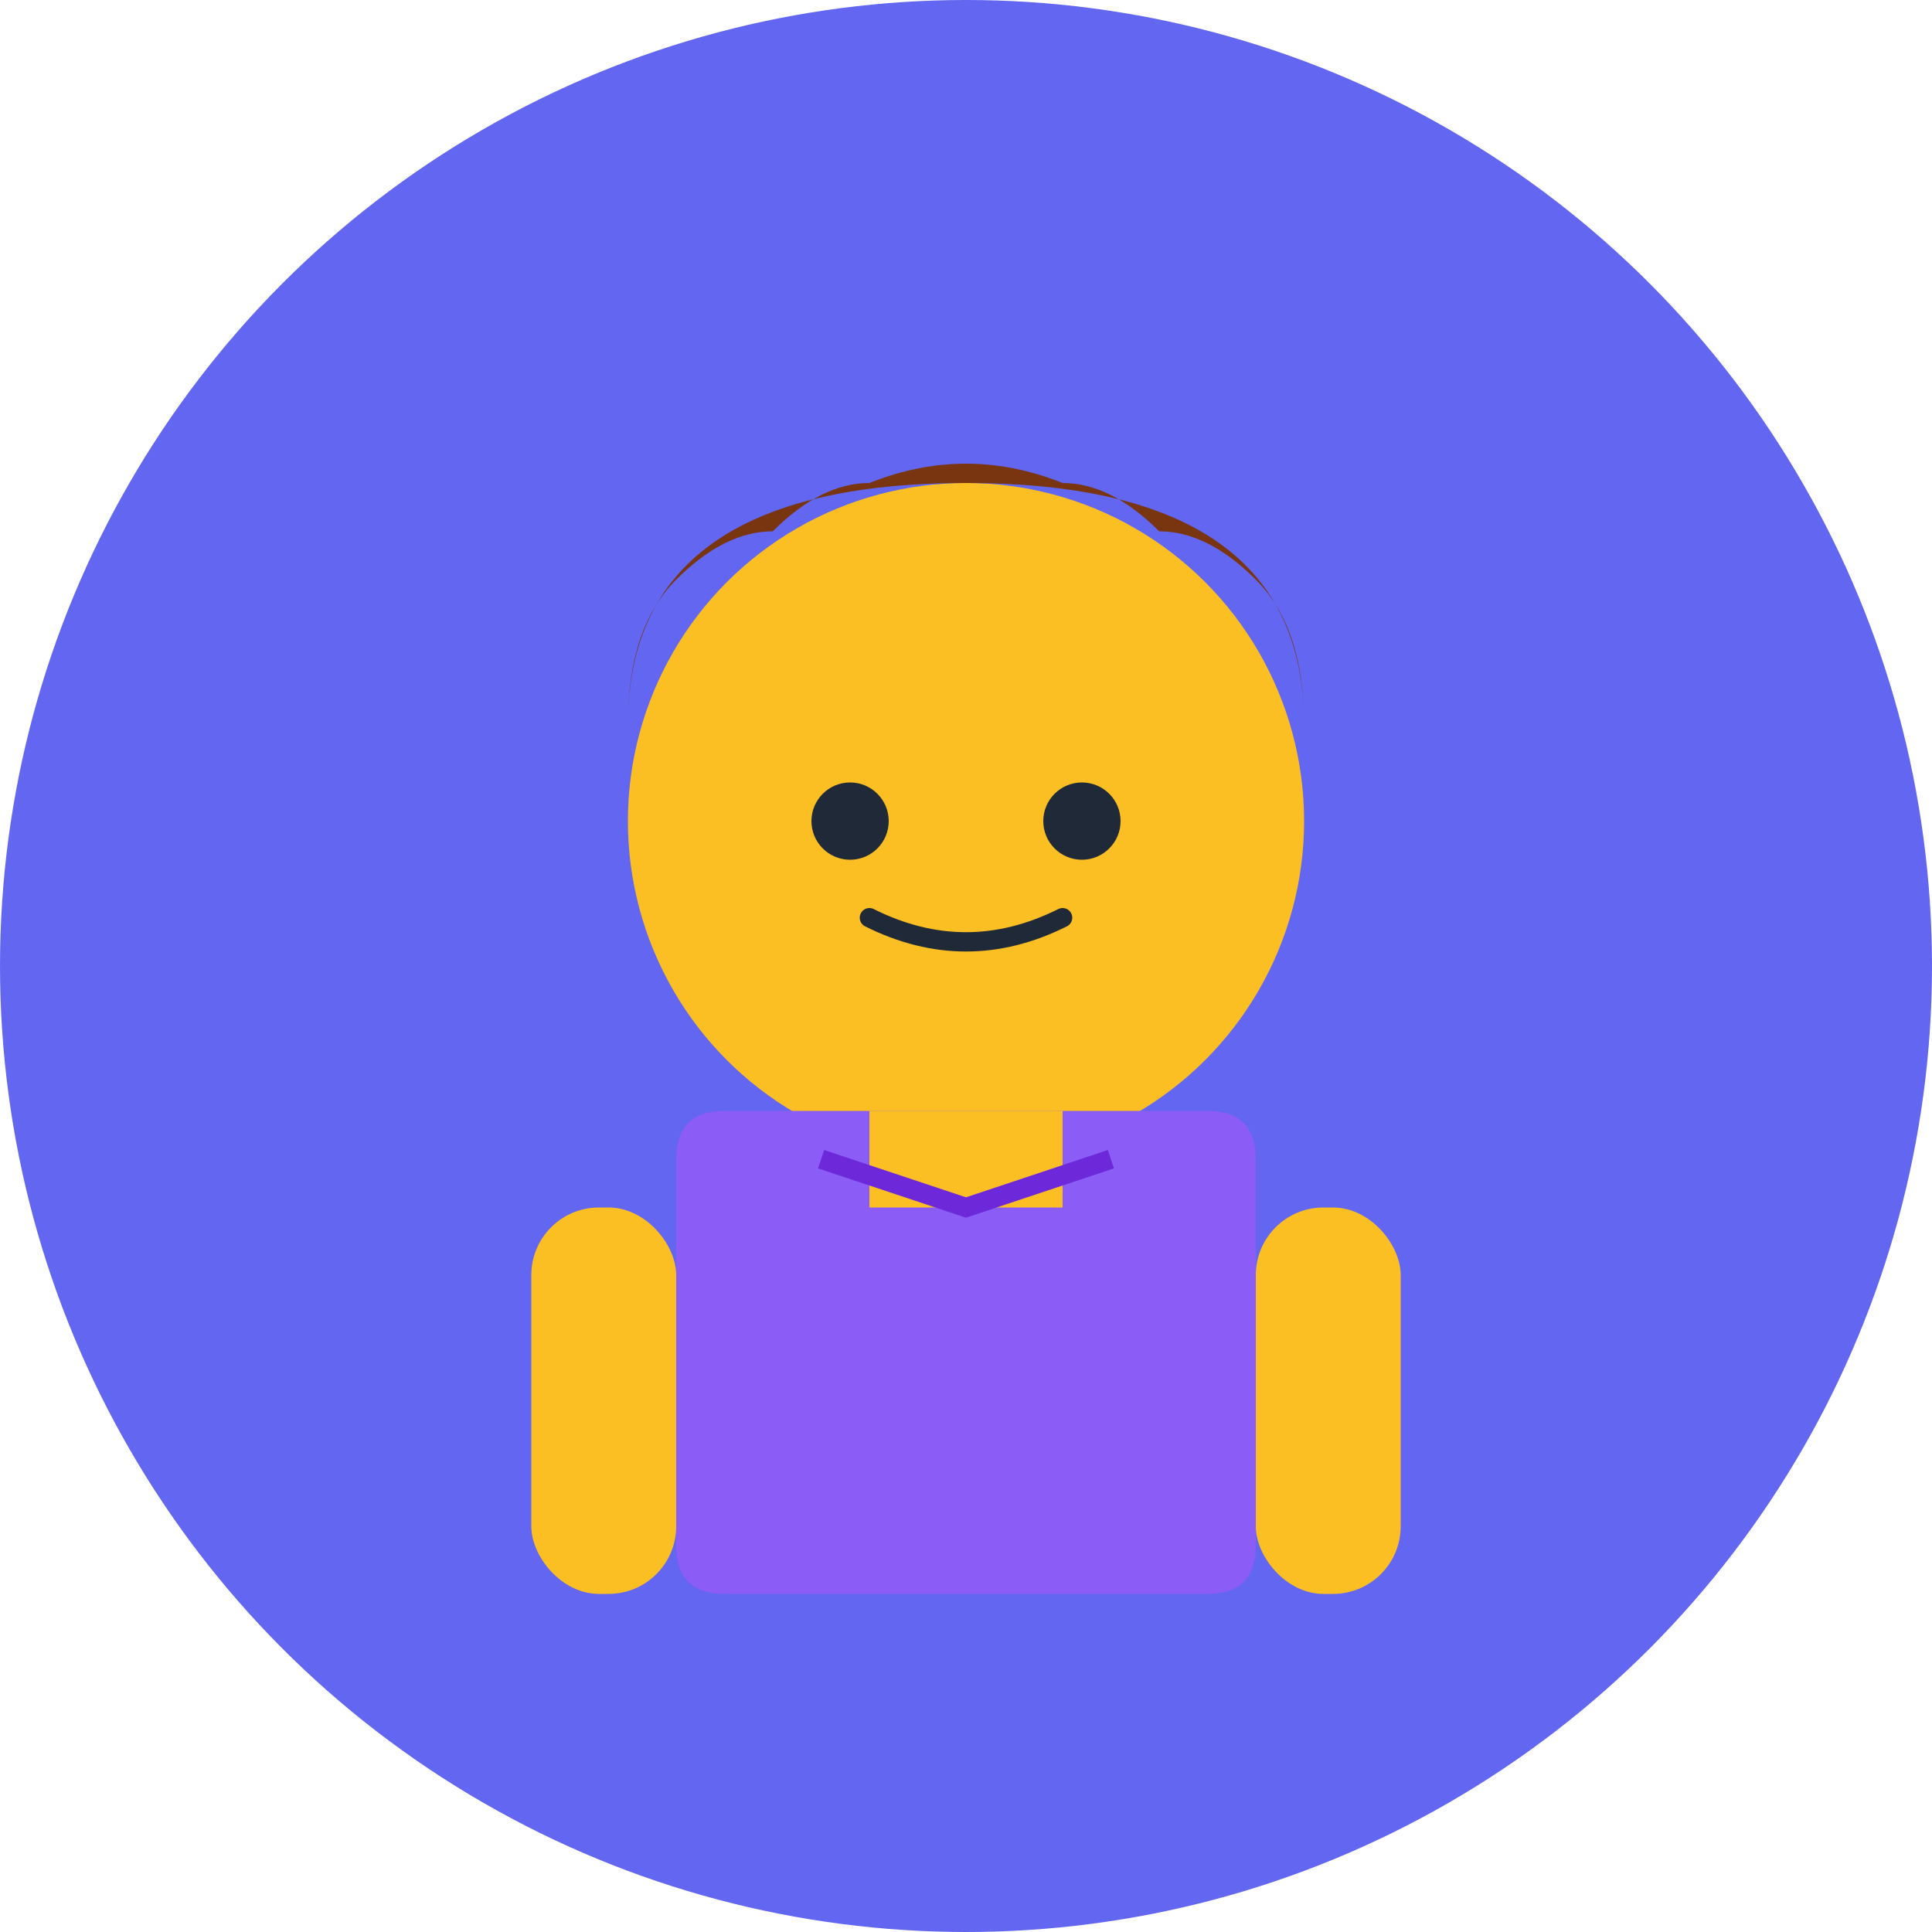 <svg viewBox="0 0 200 200" xmlns="http://www.w3.org/2000/svg">
  <!-- Fondo circular -->
  <circle cx="100" cy="100" r="100" fill="#6366f1"/>
  
  <!-- Cabeza -->
  <circle cx="100" cy="85" r="35" fill="#fbbf24"/>
  
  <!-- Cabello simple y neutro -->
  <path d="M 65 75 Q 65 50 100 50 Q 135 50 135 75 Q 135 65 130 60 Q 125 55 120 55 Q 115 50 110 50 Q 105 48 100 48 Q 95 48 90 50 Q 85 50 80 55 Q 75 55 70 60 Q 65 65 65 75 Z" fill="#78350f"/>
  
  <!-- Ojos -->
  <circle cx="88" cy="85" r="4" fill="#1f2937"/>
  <circle cx="112" cy="85" r="4" fill="#1f2937"/>
  
  <!-- Sonrisa sutil -->
  <path d="M 90 95 Q 100 100 110 95" stroke="#1f2937" stroke-width="2" fill="none" stroke-linecap="round"/>
  
  <!-- Cuerpo/Torso -->
  <path d="M 70 120 L 70 160 Q 70 165 75 165 L 125 165 Q 130 165 130 160 L 130 120 Q 130 115 125 115 L 75 115 Q 70 115 70 120 Z" fill="#8b5cf6"/>
  
  <!-- Cuello -->
  <rect x="90" y="115" width="20" height="10" fill="#fbbf24"/>
  
  <!-- Brazos -->
  <rect x="55" y="125" width="15" height="40" rx="7" fill="#fbbf24"/>
  <rect x="130" y="125" width="15" height="40" rx="7" fill="#fbbf24"/>
  
  <!-- Detalles de ropa (cuello) -->
  <path d="M 85 120 L 100 125 L 115 120" stroke="#6d28d9" stroke-width="2" fill="none"/>
</svg>